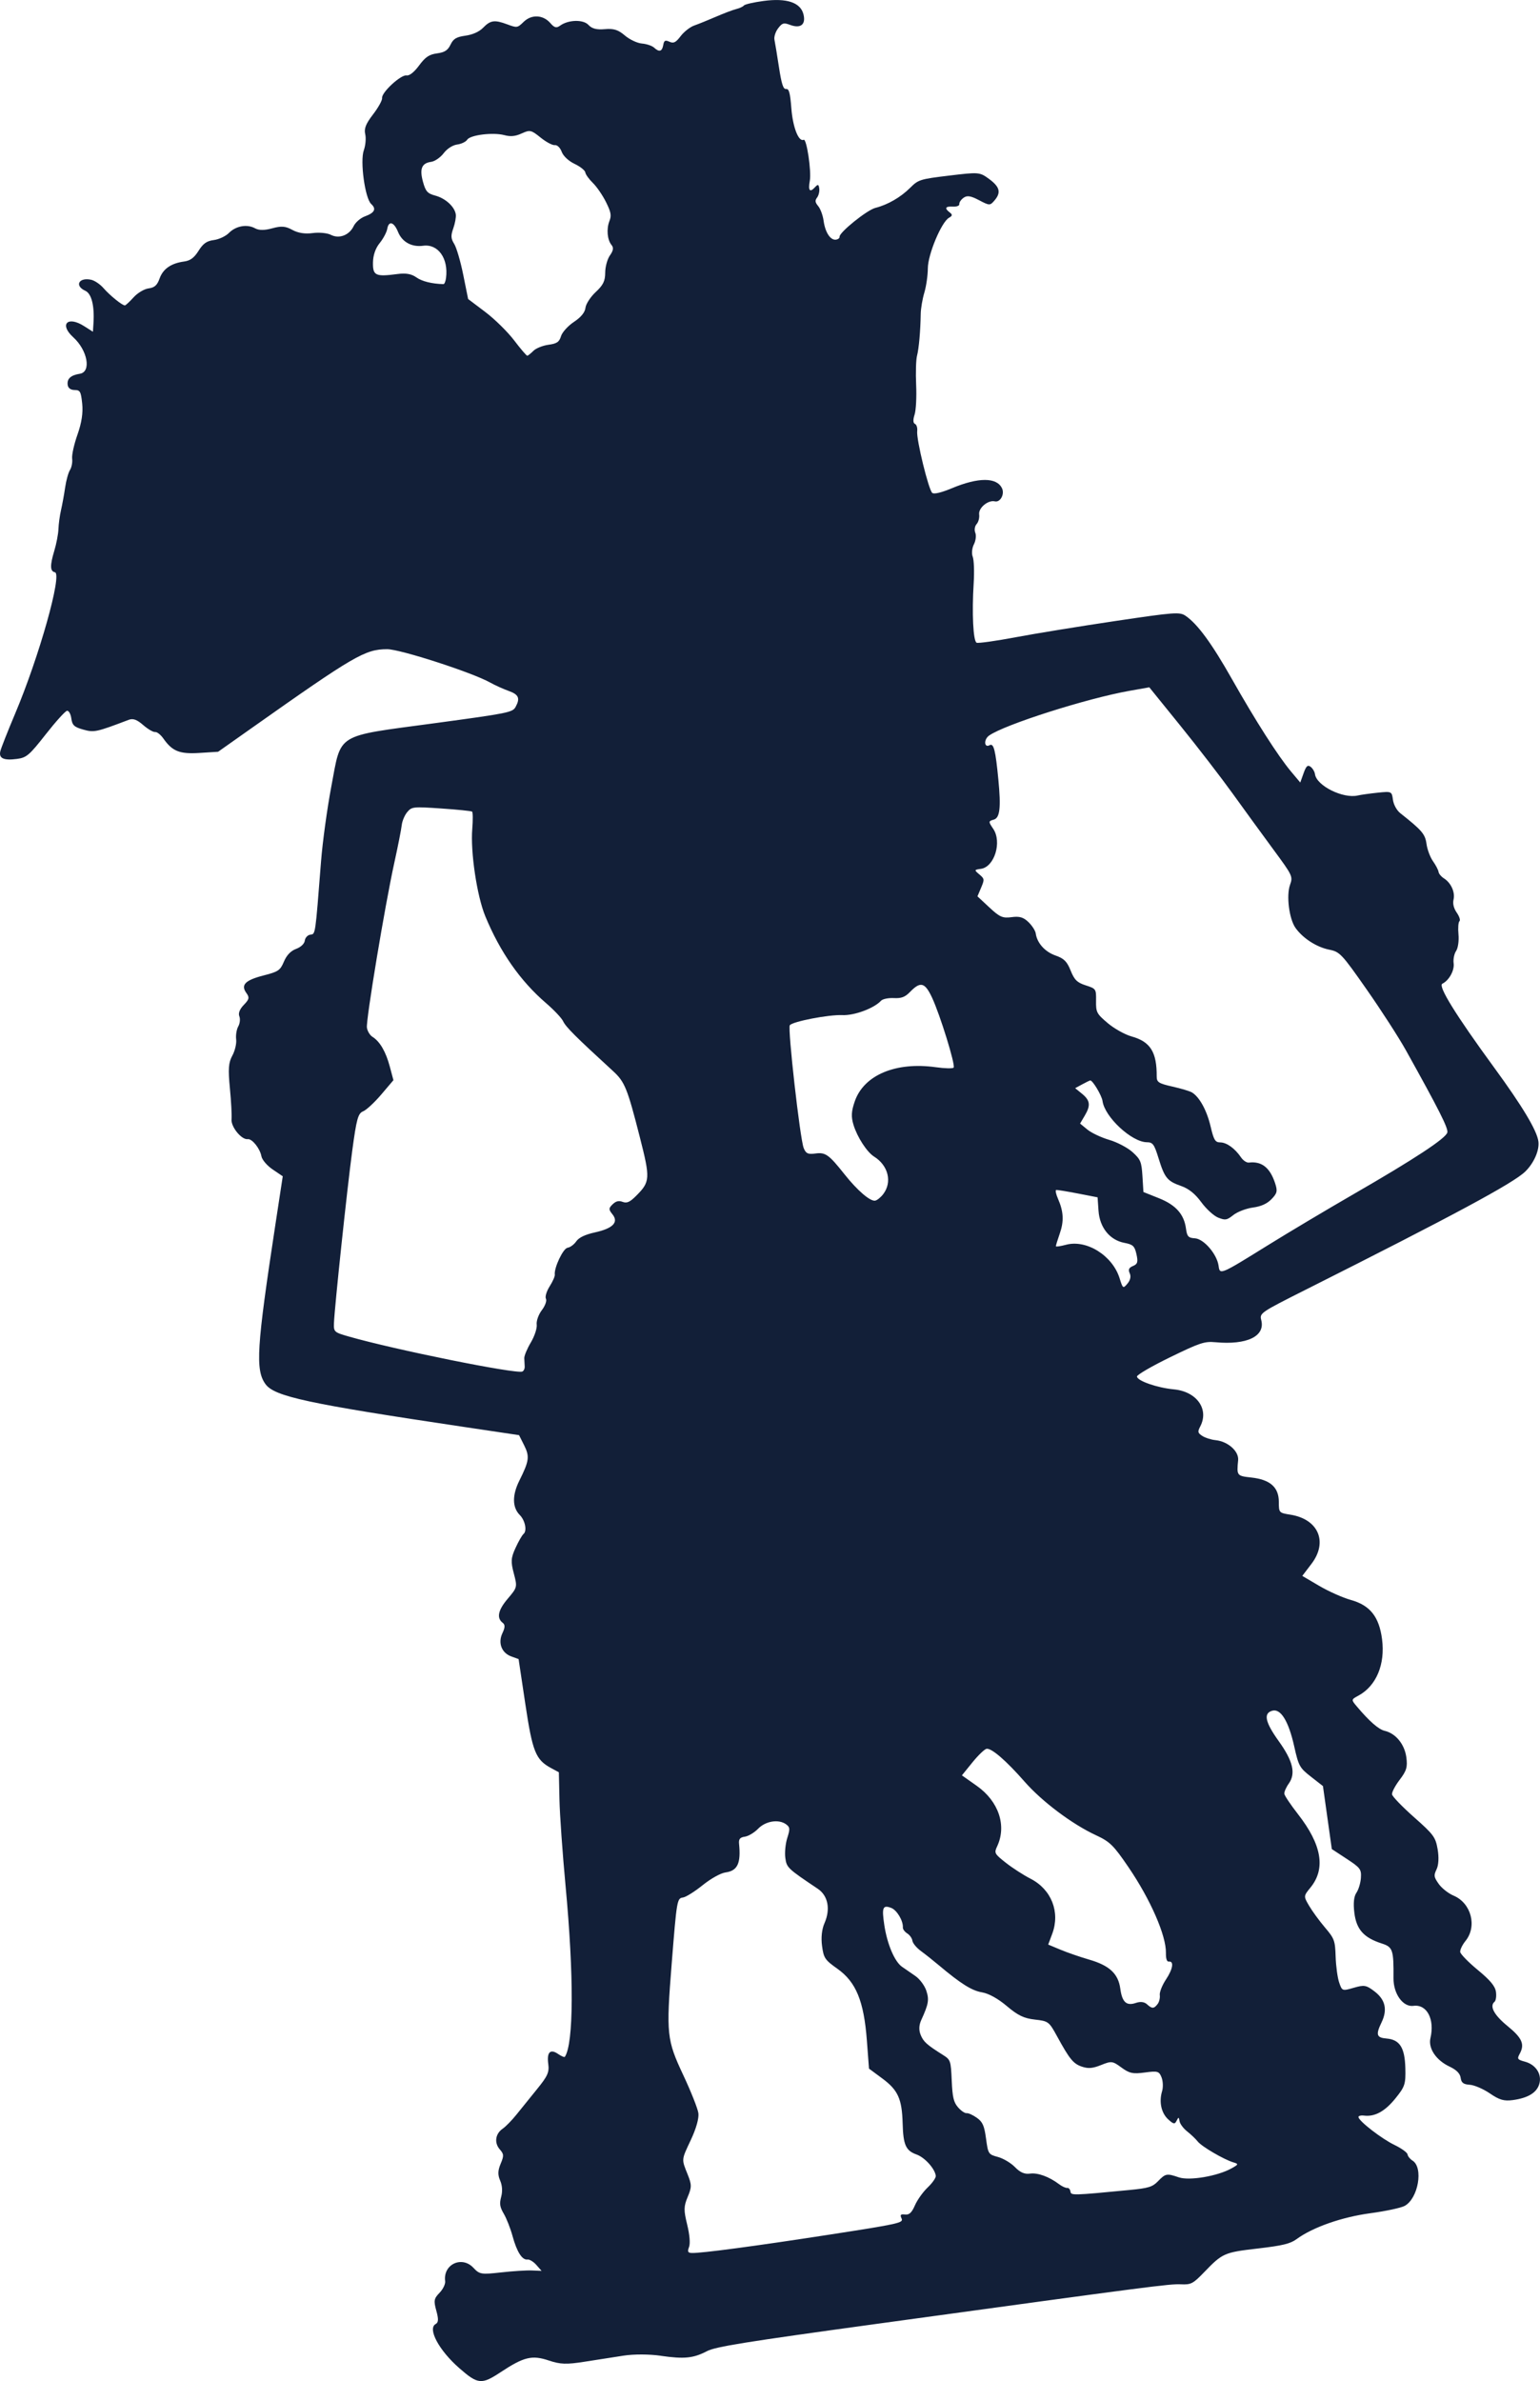 <?xml version="1.0" encoding="UTF-8"?>
<!DOCTYPE svg PUBLIC "-//W3C//DTD SVG 1.1//EN" "http://www.w3.org/Graphics/SVG/1.1/DTD/svg11.dtd">
<!-- Creator: CorelDRAW -->
<svg xmlns="http://www.w3.org/2000/svg" xml:space="preserve" width="149.011mm" height="230.26mm" version="1.1" style="shape-rendering:geometricPrecision; text-rendering:geometricPrecision; image-rendering:optimizeQuality; fill-rule:evenodd; clip-rule:evenodd"
viewBox="0 0 4228.49 6534.07"
 xmlns:xlink="http://www.w3.org/1999/xlink"
 xmlns:xodm="http://www.corel.com/coreldraw/odm/2003">
 <defs>
  <style type="text/css">
   <![CDATA[
    .fil0 {fill:#121F38;fill-rule:nonzero}
   ]]>
  </style>
 </defs>
 <g id="Layer_x0020_1">
  <path id="path1" class="fil0" d="M1814.36 6464.6c-31.77,-4.54 -73.98,-4.66 -102.32,-0.3 -26.54,4.09 -74.95,11.63 -107.59,16.77 -49.15,7.74 -65.91,7.15 -97.55,-3.45 -46.18,-15.47 -68.52,-10.07 -132.15,31.95 -52.63,34.76 -62.43,33.81 -113.75,-11.08 -55.82,-48.81 -87.73,-108.43 -64.75,-121 7.81,-4.28 8.24,-13.28 1.76,-36.65 -7.57,-27.31 -6.53,-33.12 8.79,-48.91 9.56,-9.86 16.53,-24.23 15.49,-31.94 -6.23,-46.13 45.72,-70.79 77.57,-36.81 16.93,18.06 21.39,18.8 76.1,12.68 31.96,-3.58 70.03,-5.99 84.59,-5.37l26.47 1.14 -14.29 -16.27c-7.86,-8.95 -18.9,-15.66 -24.54,-14.89 -14.48,1.96 -29.07,-21.08 -40.95,-64.64 -5.61,-20.58 -16.32,-47.88 -23.79,-60.65 -11.06,-18.9 -12.42,-27.62 -7.32,-46.8 4.04,-15.18 3.02,-31.08 -2.85,-44.63 -6.77,-15.64 -6.41,-27.48 1.38,-45.96 9.27,-21.99 9,-26.61 -2.3,-39.48 -15.81,-18.02 -12.34,-42.99 7.92,-56.85 8.33,-5.7 25.34,-23.1 37.82,-38.67 12.48,-15.57 38.04,-47.19 56.8,-70.25 28.85,-35.47 33.56,-46.04 30.51,-68.6 -4.38,-32.42 5.42,-42.34 27.12,-27.45 8.92,6.12 17.24,9.59 18.48,7.71 24.32,-36.84 25.06,-222.01 1.88,-469.31 -8.29,-88.47 -15.83,-194.74 -16.73,-236.16l-1.65 -75.31 -21.14 -11.42c-42.64,-23.03 -51.22,-44.41 -71.1,-177.01l-18.32 -122.19 -20.07 -7.29c-26.69,-9.7 -37.11,-37.16 -24.27,-64.03 7.28,-15.23 7.51,-23 0.83,-28.09 -17.44,-13.29 -12.96,-34.96 13.71,-66.31 26.32,-30.93 26.56,-31.95 16.68,-69.29 -8.65,-32.69 -8,-42.33 4.72,-70.15 8.11,-17.74 17.94,-34.88 21.84,-38.09 10.3,-8.46 4.63,-37.24 -10.31,-52.28 -20.58,-20.72 -20.96,-54.25 -1.09,-94.11 27.08,-54.31 28.67,-66.19 13.01,-97.38l-13.81 -27.52 -149.56 -22.27c-431.47,-64.26 -522.15,-83.79 -546.72,-117.8 -28.12,-38.92 -24.31,-100.18 27.2,-437.49l20.28 -132.79 -27.7 -18.75c-15.43,-10.44 -29.13,-26.5 -30.91,-36.24 -3.94,-21.46 -25.67,-48.55 -37.65,-46.93 -16.88,2.28 -46.36,-33.88 -44.38,-54.45 1.02,-10.65 -1.01,-48.98 -4.52,-85.17 -5.15,-53.09 -3.86,-70.41 6.69,-89.62 7.19,-13.09 11.92,-33.16 10.51,-44.6 -1.42,-11.44 1.18,-27.43 5.76,-35.53 4.58,-8.1 5.92,-20.61 2.97,-27.78 -3.41,-8.29 1.05,-19.66 12.23,-31.19 15.05,-15.52 16.06,-20.26 7.02,-32.77 -16.03,-22.19 -3.16,-35.2 47.65,-48.17 40.12,-10.24 45.4,-13.85 55.58,-38.02 7.36,-17.48 18.89,-29.5 33.35,-34.78 12.97,-4.74 22.84,-14.12 23.88,-22.67 0.98,-8.03 7.82,-15.41 15.2,-16.4 14.3,-1.93 13.29,4.97 29.44,-201.36 4.14,-52.87 16.76,-144.85 28.04,-204.42 28.35,-149.58 8.32,-137.24 283.05,-174.36 203.75,-27.53 214.94,-29.78 223.12,-44.85 13.06,-24.05 8.56,-34.07 -19.83,-44.15 -14.22,-5.05 -36.93,-15.35 -50.44,-22.89 -49.54,-27.62 -247.03,-91.48 -282.47,-91.33 -60.82,0.26 -89.49,16.96 -374.43,218.14l-89.69 63.32 -51.15 3.22c-54.72,3.44 -74.54,-4.47 -99.19,-39.62 -7.35,-10.48 -17.55,-18.48 -22.67,-17.79 -5.12,0.69 -19.88,-7.93 -32.78,-19.17 -17.2,-14.97 -27.78,-18.79 -39.61,-14.3 -89.42,33.96 -95.11,35.18 -125.11,26.76 -24.69,-6.92 -30.02,-11.93 -32.53,-30.51 -1.65,-12.22 -6.95,-21.69 -11.77,-21.04 -4.82,0.65 -31.18,29.78 -58.57,64.74 -44.67,56.99 -52.77,63.94 -78.58,67.32 -36.69,4.82 -50.5,-1.4 -46.12,-20.77 1.87,-8.25 20.2,-54.78 40.74,-103.39 65.95,-156.09 130.11,-384.05 109.19,-388.01 -13.35,-2.53 -13.81,-18.64 -1.7,-58.78 5.83,-19.31 10.97,-46.24 11.43,-59.84 0.45,-13.6 3.65,-37.05 7.11,-52.1 3.45,-15.05 8.54,-43.01 11.32,-62.14 2.77,-19.12 8.75,-40.66 13.29,-47.85 4.54,-7.19 7.2,-21.19 5.91,-31.1 -1.27,-9.91 5.27,-39.51 14.58,-65.77 11.49,-32.42 15.67,-59.73 13.03,-85.1 -3.48,-33.46 -5.67,-37.37 -20.95,-37.47 -10.75,-0.07 -17.76,-5.26 -18.94,-14.04 -2.27,-16.82 8.5,-26.66 33.42,-30.56 32.04,-5.01 21.33,-64.38 -18.05,-100.12 -39.01,-35.4 -15.87,-59.5 29.5,-30.72l24.48 15.53 1.5 -23.77c3.01,-47.68 -5.39,-80.91 -22.41,-88.6 -30.57,-13.8 -17.59,-37.8 16.32,-30.16 9.42,2.12 24.42,12.27 33.33,22.55 17.8,20.53 52.62,48.59 59.19,47.7 2.29,-0.31 12.99,-10.28 23.76,-22.15 11.04,-12.16 29.01,-22.86 41.15,-24.5 16.5,-2.23 23.59,-8.6 30.21,-27.14 9.47,-26.52 31.56,-41.82 67.34,-46.65 16.9,-2.28 27.61,-10.22 39.64,-29.35 12.68,-20.17 22.38,-26.99 42.02,-29.55 14.04,-1.82 32.68,-10.6 41.42,-19.49 19,-19.33 49.7,-24.82 71.56,-12.8 10.89,5.98 25.79,6.01 47.37,0.09 25.11,-6.9 36.28,-6.01 55.21,4.39 15.64,8.6 34.69,11.56 55.86,8.7 17.67,-2.39 40.13,-0.21 49.91,4.84 22.64,11.69 50.61,1 62.5,-23.88 4.93,-10.32 18.79,-22.36 30.79,-26.75 26.92,-9.84 32.26,-20.35 17.34,-34.08 -16.99,-15.64 -30.95,-117.53 -20.2,-147.44 4.72,-13.14 6.46,-32.99 3.86,-44.11 -3.58,-15.33 1.63,-28.48 21.54,-54.34 14.45,-18.77 25.61,-38.99 24.81,-44.94 -2.04,-15.07 51.71,-64.64 67.16,-61.94 7.83,1.37 20.95,-9.04 34.4,-27.27 17.12,-23.21 27.59,-30.28 49.19,-33.2 21.07,-2.85 29.69,-8.42 37.12,-23.96 7.76,-16.25 15.89,-21.12 41.1,-24.66 19.69,-2.77 37.64,-10.79 48.06,-21.48 20.5,-21.02 31.42,-22.6 66.54,-9.58 26.87,9.96 27.96,9.8 45.13,-6.88 21.71,-21.09 53.36,-19.54 73.43,3.6 10.95,12.63 16.52,14.07 26.51,6.85 22.81,-16.48 63.67,-17.49 78.03,-1.93 9.4,10.18 22.22,13.49 44.77,11.55 24.75,-2.13 36.71,1.65 55.14,17.4 12.94,11.07 34,20.98 46.8,22.03 12.8,1.05 27.91,6.18 33.57,11.39 14.12,12.99 21.87,10.69 25.04,-7.45 2.17,-12.43 5.35,-14.09 16.92,-8.88 11.52,5.2 17.43,2.25 30.91,-15.44 9.17,-12.03 25.9,-25.1 37.19,-29.04 11.29,-3.94 38.23,-14.84 59.88,-24.21 21.65,-9.38 46.77,-18.86 55.81,-21.08 9.05,-2.22 18.4,-6.59 20.78,-9.72 2.39,-3.13 26.43,-8.68 53.44,-12.33 64.23,-8.68 102.34,4.17 110.19,37.15 6.64,27.87 -8.19,39.17 -37.2,28.34 -17.35,-6.47 -21.23,-5.32 -32.65,9.67 -7.13,9.36 -11.61,23.39 -9.95,31.17 1.66,7.79 7.22,41.72 12.38,75.4 7.1,46.45 11.83,60.91 19.58,59.86 8.01,-1.08 11.12,10.38 14.41,52.98 4.01,51.98 20.1,93.03 33.83,86.32 8.14,-3.98 21.69,86.6 16.84,112.62 -4.97,26.69 0,33.05 13.97,17.87 8.43,-9.16 10.39,-8.61 12,3.36 1.06,7.87 -1.61,18.96 -5.95,24.65 -6.22,8.16 -5.54,13.16 3.2,23.71 6.1,7.35 12.7,25.35 14.69,39.99 4.29,31.74 18.73,53.9 33.79,51.86 5.99,-0.81 10.51,-4.34 10.04,-7.86 -1.56,-11.57 75.28,-73.53 98.43,-79.36 33.78,-8.51 69.31,-29.03 95.54,-55.19 22.31,-22.25 27.11,-23.75 106.74,-33.36 81.39,-9.83 84,-9.62 109.14,8.7 29.99,21.86 34.21,37.38 16.01,58.94 -12.69,15.04 -13.97,15.03 -42.94,-0.2 -22.9,-12.04 -32.81,-13.57 -42.53,-6.54 -6.97,5.03 -12.18,12.78 -11.58,17.2 0.62,4.57 -7.15,7.59 -18,7 -20.69,-1.13 -23.41,4.49 -7.89,16.31 7.51,5.73 6.97,9.09 -2.29,14.16 -20.64,11.29 -58.16,100.7 -58.27,138.87 -0.06,19.24 -4.37,49.19 -9.57,66.56 -5.21,17.37 -9.67,43.54 -9.93,58.16 -0.83,48.03 -4.99,95.05 -10.21,115.32 -2.82,10.96 -3.89,46.9 -2.38,79.87 1.51,32.97 -0.42,69.72 -4.3,81.67 -4.57,14.08 -4.2,22.99 1.06,25.33 4.46,1.99 7.22,10.94 6.12,19.9 -2.7,22.15 31.43,161.86 41.43,169.54 5.1,3.92 24.74,-0.79 53.98,-12.97 72.89,-30.36 123.04,-30.25 137.49,0.31 7.7,16.28 -4.94,39.27 -19.68,35.79 -18.5,-4.37 -45.5,18.09 -43.1,35.87 1.23,9.07 -1.92,21.01 -7,26.53 -5.08,5.52 -6.7,16.17 -3.62,23.67 3.08,7.5 1.36,21.88 -3.84,31.94 -5.19,10.06 -6.65,25.31 -3.22,33.87 3.43,8.57 4.63,41.02 2.67,72.12 -5.2,82.82 -1.41,159.69 8.09,163.93 4.42,1.98 52.42,-4.75 106.65,-14.96 54.24,-10.2 177.64,-30.28 274.22,-44.63 163.77,-24.33 176.79,-25.28 193.1,-14.09 32.74,22.45 71.8,75.79 127.25,173.77 64.92,114.71 126.55,211.06 162.07,253.38l25.33 30.17 9.1 -25.48c7.14,-20 11.3,-23.79 19.36,-17.65 5.65,4.3 11.02,13.4 11.94,20.22 4.29,31.73 77.29,67.96 117.75,58.43 8.08,-1.9 32.34,-5.3 53.91,-7.56 38.75,-4.05 39.26,-3.82 42.38,19.3 1.81,13.42 10.51,29.21 20.39,37.02 59.5,47.03 68.09,57.1 71.79,84.17 2.05,15.21 10.08,36.56 17.78,47.45 7.7,10.89 14.57,24.04 15.26,29.21 0.7,5.17 7.24,13.13 14.54,17.69 19.51,12.19 31.35,37.97 26.71,58.17 -2.67,11.61 0.37,24.06 8.88,36.33 7.12,10.26 10.4,20.75 7.28,23.31 -3.12,2.56 -4.31,18.84 -2.66,36.17 1.65,17.34 -1.26,37.75 -6.49,45.37 -5.23,7.61 -8.29,22.79 -6.81,33.72 2.66,19.67 -12.51,47.16 -31.02,56.24 -12.53,6.15 36.36,85.2 142.41,230.29 77.76,106.39 117.29,172.33 121.36,202.48 3.25,24.02 -12.27,59.51 -36.16,82.75 -32.79,31.87 -196.83,120.1 -602.13,323.82 -125.3,62.99 -127.6,64.56 -122.67,83.87 11.32,44.27 -39.2,68.62 -125.75,60.61 -30.14,-2.79 -42.65,1.36 -125.09,41.49 -50.37,24.53 -91.1,48.26 -90.49,52.74 1.63,12.11 55.48,30.75 101.39,35.1 62.57,5.93 97.03,54.04 72.6,101.35 -7.86,15.22 -7.27,18.09 5.47,26.45 7.86,5.16 24.09,10.35 36.07,11.55 34.3,3.42 64.74,30.41 62.3,55.25 -4.16,42.28 -3.62,42.98 36.14,47.32 51.77,5.66 75.59,26.72 75.63,66.87 0.03,29.7 0.43,30.15 31.55,35.07 77.06,12.18 103.95,74.72 58.04,134.97l-25.21 33.09 46.64 27.41c25.65,15.07 64.7,32.44 86.78,38.59 52.59,14.64 77.5,45.92 85.58,107.47 9.07,69.13 -15.75,128.46 -64.91,155.09 -20.03,10.85 -20.06,11.04 -4.48,29.52 34.54,40.98 59.9,63.13 76.79,67.07 30.11,7.02 54.46,36.77 59.28,72.41 3.64,26.92 0.64,37.11 -18.17,61.79 -12.39,16.26 -21.88,34.29 -21.1,40.08 0.78,5.79 27.87,33.89 60.18,62.46 53.98,47.71 59.27,54.87 65.03,87.99 3.84,22.07 2.74,43.43 -2.82,55.07 -8.2,17.15 -7.63,21.1 5.8,40.25 8.19,11.68 26.56,26.15 40.82,32.16 48.5,20.43 65.28,84.29 32.69,124.4 -8.74,10.77 -15.25,24.4 -14.45,30.3 0.79,5.9 22.55,28.13 48.34,49.4 34.29,28.28 47.67,44.44 49.79,60.13 1.59,11.8 -0.17,23.98 -3.92,27.06 -14.42,11.85 -1.33,36.35 35.49,66.4 40.21,32.82 47.85,50.04 33.73,76.08 -7.75,14.28 -6.45,16.27 14.31,21.88 30.29,8.18 47.3,34.92 39.23,61.66 -7.14,23.65 -31.22,38.16 -72.63,43.75 -24.15,3.26 -36.8,-0.41 -62.88,-18.27 -17.96,-12.29 -42.83,-23 -55.27,-23.78 -17.42,-1.1 -23.17,-5.48 -25,-19.03 -1.61,-11.93 -11.47,-21.88 -30.61,-30.9 -36.99,-17.43 -58.89,-50.09 -52.36,-78.08 12.12,-52 -9.76,-93.53 -46.65,-88.54 -28.62,3.87 -55.15,-32.9 -54.79,-75.94 0.65,-77.81 -1.94,-85.47 -32.08,-95.15 -49.4,-15.87 -69.64,-38.39 -75.33,-83.79 -3.33,-26.63 -1.44,-45.21 5.66,-55.56 5.87,-8.56 11.39,-26.99 12.28,-40.96 1.48,-23.41 -1.59,-27.51 -39.15,-52.13l-40.76 -26.72 -12.16 -86.42 -12.16 -86.42 -33.04 -25.8c-31.07,-24.26 -33.8,-29.21 -45.9,-83.29 -15.51,-69.35 -37.03,-104.27 -60.23,-97.71 -24.84,7.03 -19.67,31.26 17.81,83.53 39.22,54.69 47.24,88.74 27.46,116.47 -7.36,10.31 -12.81,22.97 -12.11,28.12 0.7,5.16 17.52,30.19 37.38,55.63 65.49,83.88 76.69,149.71 34.3,201.58 -19.09,23.36 -19.11,23.63 -3.56,50.16 8.6,14.67 28.14,41.38 43.42,59.35 25.9,30.45 27.89,35.9 29.32,80.04 0.84,26.05 5.19,58.01 9.67,71.02 8.04,23.35 8.56,23.53 40,14.38 28.77,-8.37 34.3,-7.41 57.08,9.95 29.9,22.78 36.06,50.46 19.04,85.62 -16.05,33.17 -13.45,41.43 13.73,43.66 36.45,2.99 50.4,24.87 51.86,81.31 1.13,43.86 -1.12,50.74 -27.17,82.93 -28.94,35.76 -56.5,50.89 -86.15,47.27 -9.1,-1.11 -16.02,0.86 -15.38,4.39 2.15,11.74 64.11,59.45 99.01,76.25 18.94,9.12 35,20.74 35.69,25.84 0.69,5.09 6.84,12.75 13.66,17.01 30.56,19.09 15.82,104.01 -21.58,124.33 -9.95,5.41 -52.27,14.45 -94.03,20.09 -78.83,10.65 -158.24,38.51 -202.8,71.16 -17.26,12.64 -38.51,17.77 -106.36,25.66 -92.53,10.76 -96.78,12.64 -147.51,65.21 -30.38,31.48 -35.84,34.32 -63.72,33.04 -31.11,-1.42 -77.95,4.67 -837.62,108.89 -359.27,49.29 -440.08,62.28 -463.46,74.48 -37.52,19.59 -62.3,22.1 -127.06,12.84l0.01 -0.02zm464.77 -332.65c190.33,-29.45 202.07,-32.09 196.39,-44.1 -4.75,-10.05 -2.74,-12.37 9.45,-10.88 11.57,1.41 18.45,-4.94 27.23,-25.14 6.46,-14.87 22.23,-36.97 35.05,-49.12 12.82,-12.15 22.82,-26.45 22.21,-31.79 -2.21,-19.48 -30.16,-50.51 -52.76,-58.58 -29.64,-10.58 -36.61,-26.13 -38.24,-85.32 -1.86,-67.37 -12.74,-91.46 -55.64,-123.19l-36.76 -27.19 -5.83 -77.21c-8.16,-108.19 -29.72,-160.59 -81.01,-196.91 -34.18,-24.2 -37.61,-29.3 -42.07,-62.5 -3.1,-22.99 -0.64,-45.75 6.71,-62.52 16.93,-38.61 9.71,-75.51 -18.46,-94.4 -83.28,-55.83 -85.48,-57.93 -89.13,-84.95 -1.97,-14.59 0.48,-39.2 5.45,-54.68 7.87,-24.52 7.47,-29.3 -3.12,-37.11 -20.32,-15 -56.31,-9.36 -77.11,12.09 -10.32,10.64 -26.68,20.42 -36.36,21.73 -13.12,1.77 -17.16,6.65 -15.89,19.19 5.48,53.93 -4.15,74.42 -37.06,78.9 -13.38,1.81 -40.12,16.71 -62.91,35.01 -21.8,17.52 -46.04,32.72 -53.86,33.78 -16.5,2.23 -17.14,5.97 -31.17,182.26 -15.31,192.38 -13.65,208.32 31.89,305.19 21.11,44.92 39.77,91.91 41.46,104.42 1.88,13.92 -6.07,42.21 -20.46,72.83 -26.55,56.47 -26.17,52.41 -9,95.26 11.32,28.27 11.33,35.07 0.07,61.8 -10.89,25.84 -11.09,36.4 -1.45,75.62 6.86,27.92 8.9,51.75 5.26,61.5 -4.8,12.85 -3.44,16.06 6.99,16.62 23.68,1.27 175.36,-18.92 380.13,-50.6l-0 0zm900.19 -146.02c20.98,-21.63 24.24,-22.26 57.39,-10.96 29.05,9.9 106.37,-3.23 144.65,-24.56 19.6,-10.93 19.99,-12.12 5.35,-16.45 -25.83,-7.64 -87.05,-43.41 -97.88,-57.18 -5.54,-7.04 -18.65,-19.56 -29.14,-27.81 -10.49,-8.25 -19.94,-21.01 -20.99,-28.35 -1.64,-11.39 -2.8,-11.56 -7.89,-1.17 -5.09,10.39 -8.48,9.89 -23.07,-3.41 -19.11,-17.41 -25.8,-47.99 -16.92,-77.4 3.24,-10.74 2.57,-27.86 -1.49,-38.04 -6.75,-16.9 -10.74,-18.05 -45.96,-13.29 -32.65,4.41 -42.51,2.3 -64.24,-13.72 -24.17,-17.83 -27.41,-18.23 -55.53,-6.9 -22.95,9.24 -35,10.36 -52.09,4.81 -24.16,-7.84 -34.35,-20.17 -68.97,-83.49 -22.12,-40.45 -23.86,-41.76 -61.01,-45.94 -30.12,-3.39 -46.47,-11.25 -76.98,-37.04 -24.31,-20.55 -49.73,-34.59 -68.28,-37.72 -28.08,-4.73 -58.03,-23.56 -118.95,-74.78 -14.94,-12.56 -36.89,-29.97 -48.79,-38.69 -11.9,-8.72 -22.38,-21.38 -23.29,-28.12 -0.91,-6.75 -7.29,-15.79 -14.18,-20.09 -6.88,-4.3 -12.29,-11.66 -12,-16.35 1.12,-18.46 -16.51,-47.89 -32.2,-53.75 -23.04,-8.6 -26.02,-1.11 -18.76,47.14 7.87,52.25 28.23,100.24 48.54,114.41 8.49,5.93 25.1,17.4 36.9,25.49 11.8,8.09 25.24,26.14 29.87,40.11 8.26,24.94 6.21,36.8 -13.92,80.81 -6.24,13.65 -6.83,27.41 -1.72,40.2 7.62,19.06 16.73,27.3 61,55.17 21.27,13.38 22.02,15.56 24.43,70.34 2.02,46.07 5.24,59.7 17.37,73.69 8.18,9.44 18.77,16.64 23.53,15.99 4.76,-0.64 17.38,5.07 28.06,12.68 15.97,11.4 20.44,21.51 25.25,57.09 5.7,42.15 6.52,43.43 32.59,50.4 14.71,3.94 35.79,16.47 46.86,27.86 14.29,14.71 26.25,19.88 41.3,17.85 21.41,-2.89 52.45,8.39 79.76,29 8.2,6.19 18.25,10.79 22.34,10.24 4.09,-0.55 8.1,3.86 8.9,9.82 1.5,11.13 5.02,11.04 162.64,-4.15 51.52,-4.96 62.63,-8.37 77.54,-23.73l0 0zm-0.6 -486.76c4.25,-5.57 6.85,-16.56 5.79,-24.41 -1.06,-7.85 6.57,-27.07 16.96,-42.71 19.2,-28.91 22.66,-51.15 7.65,-49.12 -5.16,0.7 -8.09,-8.18 -7.76,-23.57 1,-47.6 -42.42,-146.96 -103.05,-235.82 -41.04,-60.13 -50.63,-69.54 -89.24,-87.47 -65.47,-30.41 -147.94,-92.32 -195.93,-147.08 -50.08,-57.16 -90.27,-91.92 -104.11,-90.05 -5.38,0.73 -22.84,17.43 -38.81,37.12l-29.04 35.8 40.94 28.88c60.05,42.37 82.47,109.06 55.79,165.98 -8.51,18.17 -7.36,20.34 23.67,44.85 17.94,14.17 48.55,33.92 68.02,43.89 57.43,29.41 81.9,91.5 59.57,151.23l-11.04 29.54 34 14.19c18.7,7.81 53.95,19.97 78.34,27.03 55.87,16.17 80.06,38.72 85.61,79.78 5.02,37.14 16.92,48.02 42.8,39.11 12.55,-4.32 23.23,-2.98 30.65,3.85 13.65,12.55 18.99,12.37 29.19,-1.02l-0.01 -0zm-1738.03 -1749.25c-0.37,-5.86 -0.89,-16.12 -1.15,-22.8 -0.27,-6.68 7.85,-26.15 18.04,-43.25 10.19,-17.11 17.44,-39.17 16.11,-49.02 -1.33,-9.85 5.01,-27.66 14.08,-39.58 9.07,-11.91 14.13,-25.98 11.24,-31.27 -2.89,-5.29 1.65,-20.51 10.09,-33.82 8.44,-13.31 14.87,-27.81 14.27,-32.21 -2.52,-18.66 22.91,-72.31 35.06,-73.96 7.14,-0.96 17.82,-8.81 23.75,-17.45 7.2,-10.5 24.18,-18.66 51.26,-24.63 49.73,-10.96 66.02,-27.83 48.12,-49.82 -10.62,-13.05 -10.56,-16.49 0.49,-27.25 9.09,-8.86 16.84,-10.75 27.59,-6.74 11.63,4.34 19.86,0.67 37.04,-16.53 38.65,-38.69 39.18,-47.17 10.03,-161.48 -34.13,-133.85 -41.25,-151.41 -73.31,-180.8 -103.84,-95.2 -129.72,-121.03 -137.24,-136.96 -4.12,-8.72 -25.25,-31.11 -46.95,-49.74 -70.51,-60.53 -126.23,-140.21 -166.74,-238.44 -22.87,-55.45 -40.91,-176.12 -35.75,-239.19 2.01,-24.56 1.79,-46.07 -0.47,-47.8 -2.27,-1.73 -40.34,-5.59 -84.61,-8.59 -77.51,-5.24 -80.96,-4.88 -93.44,9.91 -7.13,8.44 -13.93,24.61 -15.13,35.92 -1.2,11.31 -10.42,58 -20.5,103.75 -25.62,116.33 -77.92,430.9 -75.11,451.72 1.28,9.49 8.16,20.9 15.29,25.35 20.33,12.7 36.58,40.53 47.49,81.35l10.05 37.58 -33.6 39.55c-18.48,21.75 -40.85,42.45 -49.72,46 -13.84,5.53 -18.06,20.83 -29.79,108.11 -14.13,105.14 -48.41,428.17 -50.16,472.62 -0.96,24.38 0.38,25.61 40.29,37.05 126.88,36.39 460.17,103.62 476.92,96.21 3.92,-1.73 6.82,-7.95 6.45,-13.81l0 -0.01zm1661.23 -255.95c-4.67,-9.88 -2.24,-15.26 8.97,-19.87 12.64,-5.2 14.34,-10.94 9.57,-32.33 -5.01,-22.42 -9.57,-26.72 -33.02,-31.16 -40.26,-7.61 -67.99,-41.95 -71.17,-88.16l-2.54 -36.81 -54.03 -10.47c-29.72,-5.76 -56.49,-10.14 -59.5,-9.73 -3.01,0.41 -0.89,11.18 4.71,23.94 15.54,35.4 16.88,61.76 4.86,95.99 -6.02,17.15 -10.74,32.67 -10.49,34.49 0.25,1.82 12.79,0 27.87,-4.04 56.18,-15.06 127.62,29.63 147.02,91.96 8.84,28.41 9.56,28.9 21.65,14.57 7.88,-9.34 10.14,-19.83 6.1,-28.37l0.01 0zm380.3 -77.37c55.75,-34.61 161.45,-97.59 234.89,-139.96 167.6,-96.68 253.16,-152.97 256.96,-169.04 2.73,-11.56 -22.89,-62.32 -113.94,-225.74 -19.45,-34.91 -67.85,-109.88 -107.57,-166.59 -68.63,-98.03 -73.73,-103.43 -103.12,-109.3 -34.43,-6.88 -72.27,-31.33 -92.3,-59.65 -17.45,-24.67 -25.59,-88.59 -15.04,-118.14 8.23,-23.07 7.23,-25.2 -46.14,-97.57 -30.01,-40.69 -80.27,-109.71 -111.7,-153.39 -31.43,-43.67 -95.71,-127.04 -142.84,-185.26l-85.7 -105.85 -54.39 9.61c-117.11,20.69 -344,92.99 -385.7,122.9 -14.99,10.76 -13.49,34.56 1.66,26.27 11.22,-6.14 16.11,13.1 23.95,94.21 7.46,77.28 4.26,105.32 -12.6,110.09 -14.88,4.21 -14.95,5.46 -1.55,25.18 24.55,36.12 3.4,104.83 -33.83,109.86 -18.56,2.51 -18.71,3.05 -4.28,15.24 14.25,12.03 14.49,13.77 4.92,36.42l-10.04 23.79 32.71 30.47c28.46,26.51 36.39,29.97 61.04,26.65 21.74,-2.94 32.53,0.25 46.4,13.69 9.94,9.63 18.89,23.61 19.9,31.05 3.53,26.11 25.2,50.32 54.13,60.47 23.56,8.27 31.63,16.28 41.71,41.46 10.2,25.46 17.83,32.93 41.37,40.49 28.28,9.08 28.86,9.95 28.38,42.7 -0.45,31.15 1.73,35.3 31.97,60.87 17.85,15.09 47.31,31.56 65.46,36.59 51.72,14.35 69.6,42.85 69.1,110.12 -0.11,15.37 5.7,19.08 42.84,27.41 23.64,5.3 47.85,12.54 53.81,16.09 20.58,12.25 40.87,49.11 51.21,93.02 8.91,37.83 12.67,44.07 26.65,44.17 17.62,0.13 40.26,16.46 57.03,41.15 5.81,8.55 15.5,14.96 21.54,14.24 35.09,-4.19 57.76,13.57 71.92,56.34 7.21,21.77 5.87,27.84 -9.72,43.92 -12.34,12.73 -28.63,20.08 -51.28,23.14 -18.25,2.47 -42.24,11.63 -53.31,20.36 -18.24,14.38 -22.15,15.07 -41.85,7.31 -11.95,-4.71 -32.85,-23.77 -46.45,-42.35 -16.81,-22.99 -34.48,-37.2 -55.25,-44.45 -38.24,-13.35 -45.41,-22.16 -62.14,-76.34 -11.82,-38.27 -15.75,-43.65 -31.98,-43.75 -41.53,-0.25 -115.87,-69.24 -121.79,-113.03 -2.06,-15.23 -27.32,-57.41 -33.85,-56.53 -1.68,0.23 -11.65,5.09 -22.18,10.81l-19.13 10.39 18.26 14.84c22.95,18.65 24.81,32.08 8.32,60.09l-13.06 22.17 20.19 16.58c11.1,9.12 38.06,21.81 59.9,28.2 21.84,6.39 50.67,21.57 64.07,33.73 21.92,19.9 24.63,26.46 27.07,65.74l2.71 43.63 42.32 16.88c46.51,18.55 69.15,43.87 74.48,83.31 2.96,21.9 6.42,25.67 24.66,26.82 24.49,1.55 60.63,43.66 64.95,75.69 3.4,25.17 3.84,24.98 136.22,-57.21l0.01 -0zm-1057.04 -139.82c25.09,-32.93 13.97,-78.48 -25.13,-102.91 -19.54,-12.2 -46.21,-53.29 -56.51,-87.02 -6.88,-22.53 -6.07,-37.19 3.58,-64.88 25.07,-71.93 112.63,-108.72 222.21,-93.37 24.82,3.48 46.94,3.94 49.16,1.02 5.36,-7.04 -37.15,-144.65 -59.31,-192.01 -19.66,-42 -31.76,-45.15 -60.33,-15.68 -13.87,14.3 -23.73,18.04 -44.76,16.96 -14.84,-0.76 -30.54,2.49 -34.9,7.23 -19.26,20.93 -73.43,41.03 -106.54,39.53 -37.02,-1.68 -136.15,17.43 -144.02,27.76 -6.27,8.23 28.05,311.84 38.09,336.95 6.04,15.11 11.75,17.79 32.09,15.05 27.82,-3.76 36.95,2.76 80.29,57.34 34.82,43.85 69.71,73.92 83.59,72.04 5.37,-0.73 15.49,-8.83 22.47,-17.99l-0 0zm-960.69 -2313.98c7.13,-7.08 25.79,-14.61 41.47,-16.73 23.13,-3.13 29.61,-7.55 34.42,-23.48 3.26,-10.8 19.22,-28.44 35.47,-39.2 19.4,-12.86 30.28,-26.14 31.68,-38.7 1.18,-10.52 13.85,-29.99 28.14,-43.26 20.51,-19.04 26.02,-30.3 26.08,-53.3 0.04,-16.04 5.91,-37.34 13.04,-47.34 9.17,-12.85 10.49,-21.13 4.49,-28.27 -11.84,-14.11 -14.54,-43.92 -5.96,-65.9 6.03,-15.45 4.45,-24.19 -9.49,-52.27 -9.21,-18.55 -25.43,-42.15 -36.05,-52.44 -10.62,-10.3 -19.92,-23.26 -20.67,-28.81 -0.75,-5.55 -14,-16.08 -29.44,-23.41 -16.58,-7.87 -31.07,-21.45 -35.39,-33.17 -4.14,-11.23 -12.32,-19.17 -18.86,-18.29 -6.35,0.86 -23.98,-8.5 -39.17,-20.79 -25.69,-20.79 -29.31,-21.59 -51.67,-11.35 -17.53,8.03 -30.43,9.31 -47.62,4.75 -31.21,-8.29 -93.95,-0.58 -102.15,12.55 -3.56,5.69 -15.95,11.63 -27.53,13.19 -12.56,1.69 -27.57,11.38 -37.16,23.96 -8.85,11.61 -24.2,22.21 -34.11,23.55 -26.04,3.52 -32.44,19 -22.65,54.72 7.28,26.55 12.34,32.21 33.96,37.99 28.08,7.51 53.36,30.8 56.19,51.76 1.01,7.48 -2.11,24.66 -6.94,38.18 -7.11,19.91 -6.62,28.02 2.57,42.62 6.24,9.92 17.39,47.99 24.77,84.6l13.43 66.58 47.13 35.59c25.92,19.57 61.65,54.71 79.39,78.09 17.74,23.37 33.93,42.27 35.98,41.98 2.05,-0.28 9.55,-6.31 16.69,-13.39l-0 0zm-239.75 -200.34c6.84,-53.33 -21.9,-93.64 -62.82,-88.11 -31.48,4.25 -57.63,-10.1 -68.97,-37.85 -11.28,-27.62 -25.57,-31.77 -29.62,-8.59 -1.66,9.48 -11.05,27.13 -20.87,39.22 -11.49,14.16 -18.03,33.18 -18.34,53.38 -0.56,35.88 6.97,39.41 67.12,31.47 23.26,-3.07 38.59,-0.38 51.88,9.1 15.46,11.03 42.46,17.76 74.59,18.6 2.65,0.07 5.82,-7.68 7.04,-17.22l-0 0z"/>
 </g>
</svg>

